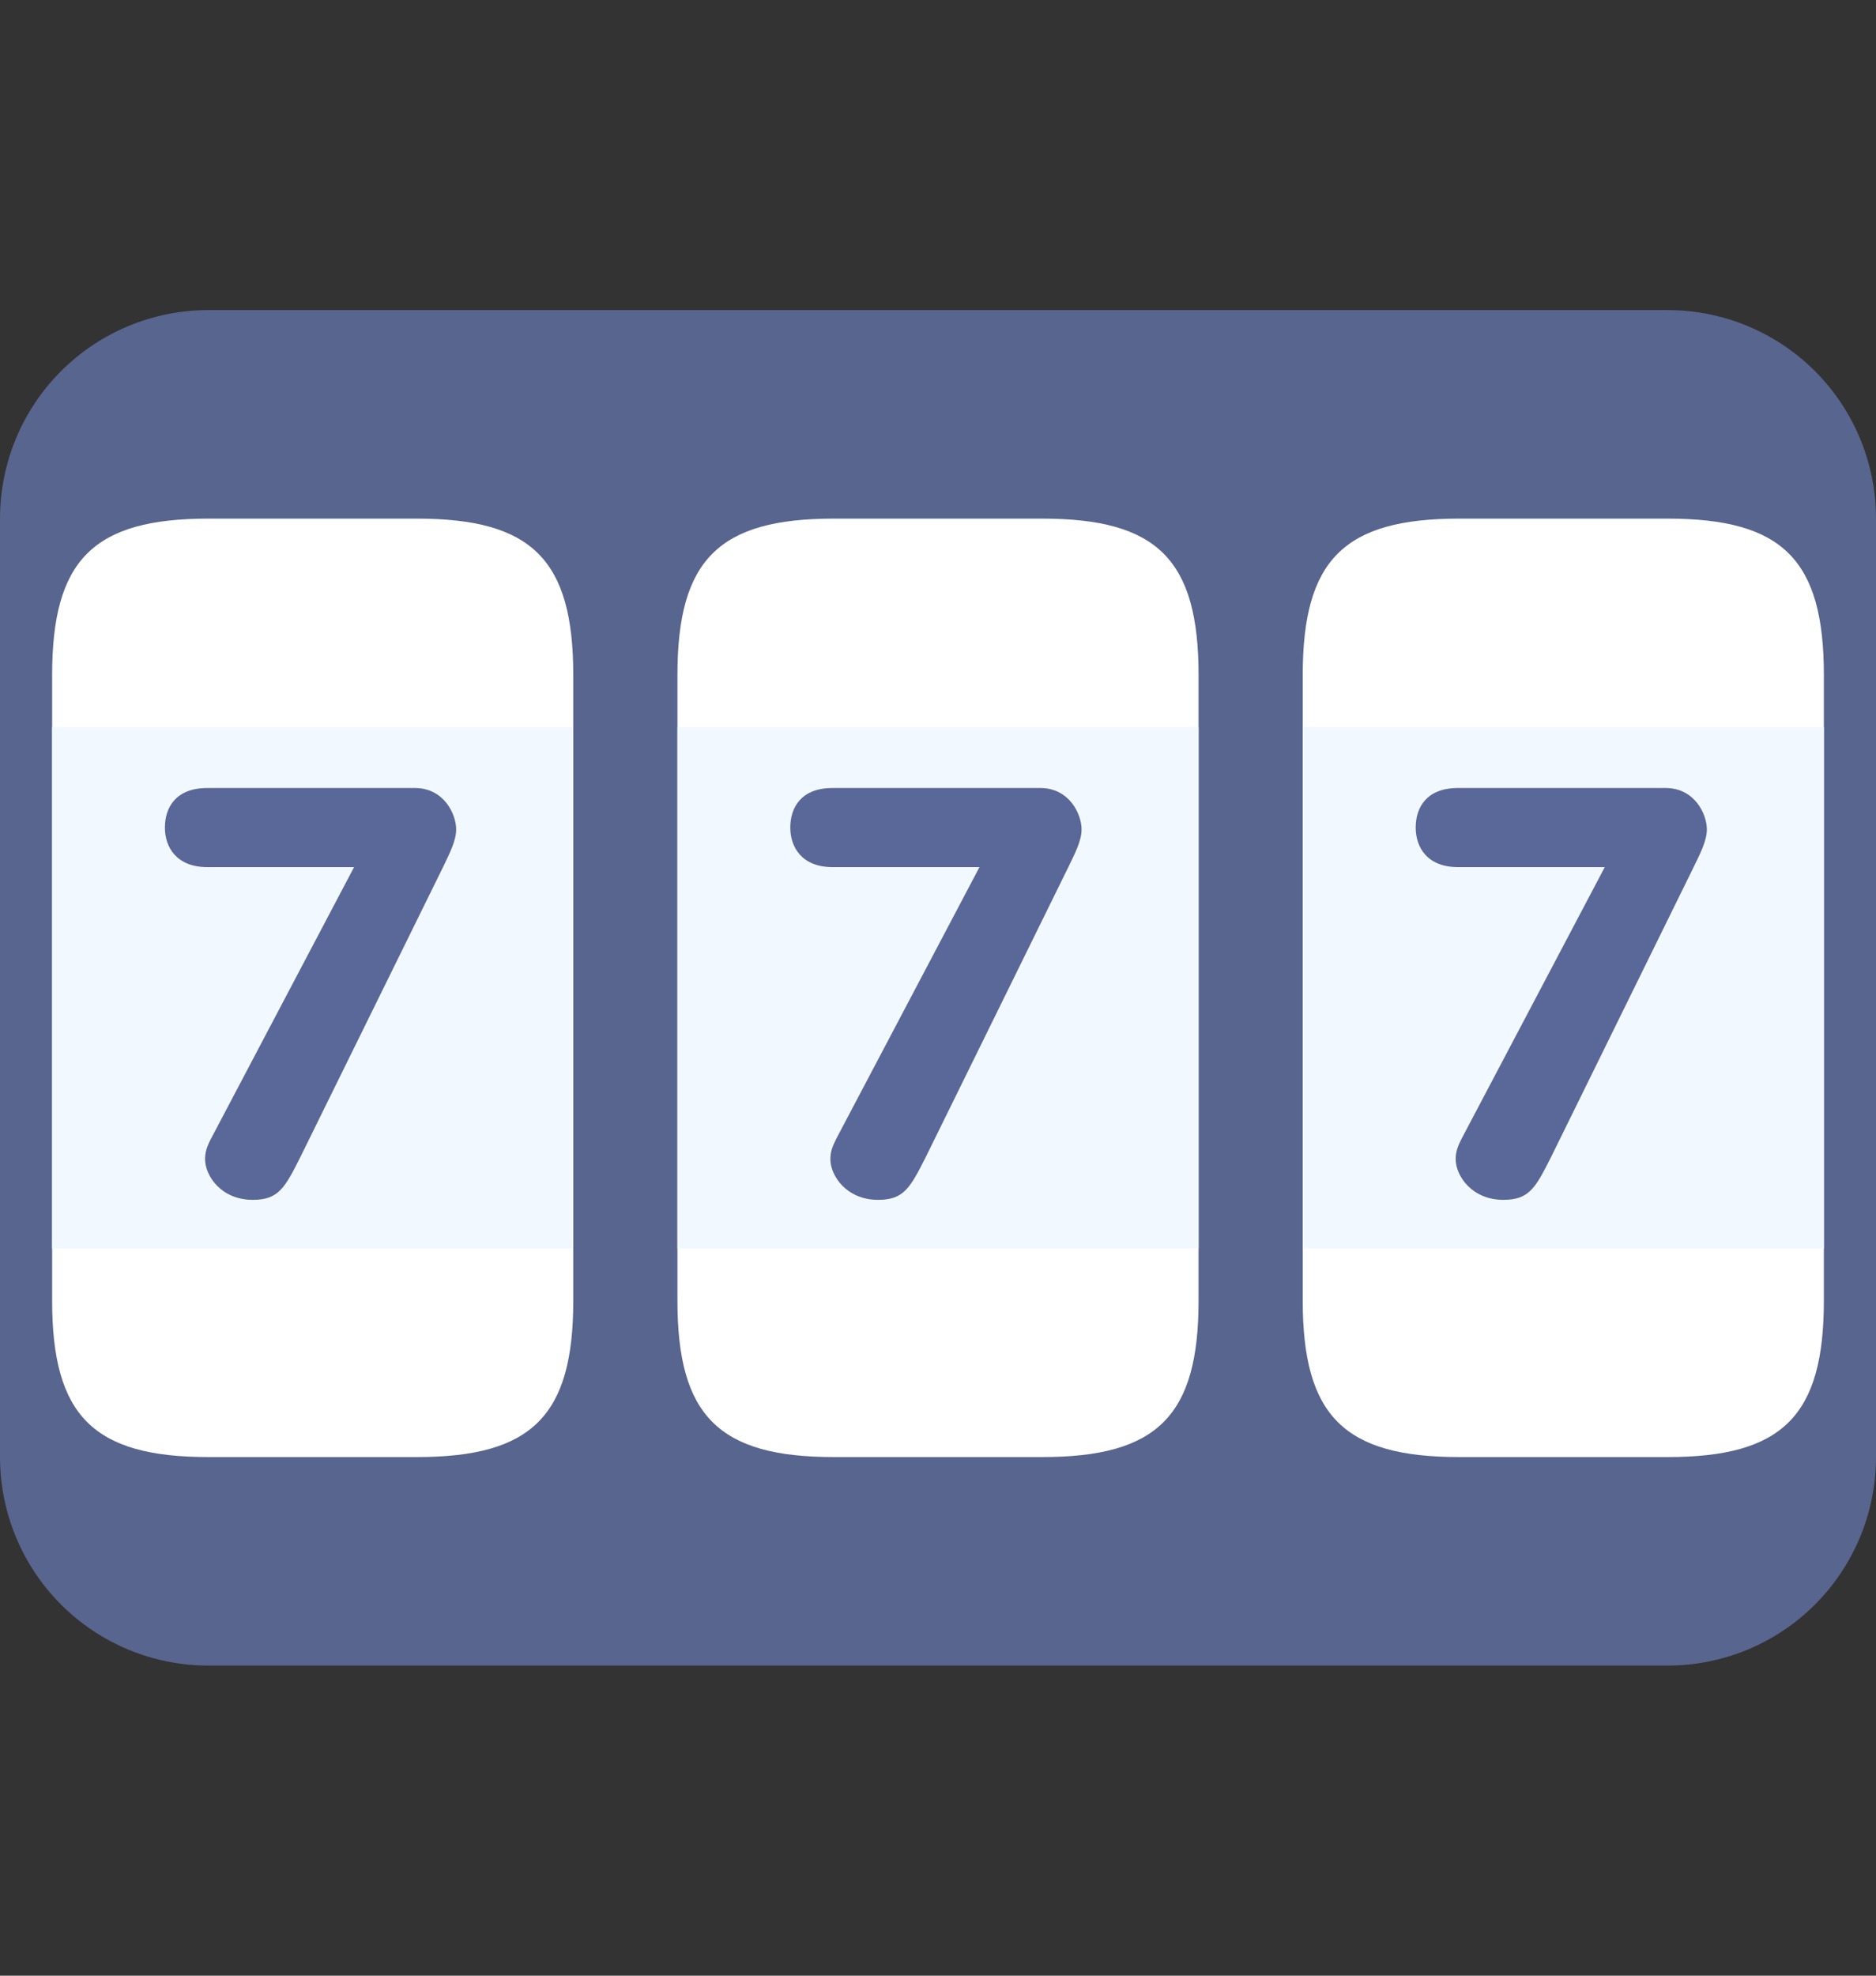 <svg width="19" height="20" viewBox="0 0 19 20" fill="none" xmlns="http://www.w3.org/2000/svg">
<rect x="0" y="0" width="19" height="20" fill="#333333" stroke="none"/>
<g clip-path="url(#clip0_512_1592)">
<path d="M19 14.75C19 15.31 18.778 15.847 18.382 16.243C17.986 16.639 17.449 16.861 16.889 16.861H2.111C1.551 16.861 1.014 16.639 0.618 16.243C0.222 15.847 0 15.31 0 14.75V5.25C0 4.69 0.222 4.153 0.618 3.757C1.014 3.361 1.551 3.139 2.111 3.139H16.889C17.449 3.139 17.986 3.361 18.382 3.757C18.778 4.153 19 4.69 19 5.25V14.75Z" fill="#58658E"/>
<path d="M5.806 13.167C5.806 14.332 5.388 14.75 4.222 14.75H2.111C0.945 14.75 0.528 14.332 0.528 13.167V6.833C0.528 5.667 0.945 5.25 2.111 5.25H4.222C5.388 5.25 5.806 5.667 5.806 6.833V13.167ZM12.139 13.167C12.139 14.332 11.722 14.75 10.556 14.75H8.444C7.279 14.75 6.861 14.332 6.861 13.167V6.833C6.861 5.667 7.279 5.25 8.444 5.25H10.556C11.722 5.25 12.139 5.667 12.139 6.833V13.167ZM18.472 13.167C18.472 14.332 18.055 14.75 16.889 14.75H14.778C13.612 14.75 13.194 14.332 13.194 13.167V6.833C13.194 5.667 13.612 5.25 14.778 5.25H16.889C18.055 5.25 18.472 5.667 18.472 6.833V13.167Z" fill="white"/>
<path d="M0.528 7.361H5.806V12.639H0.528V7.361ZM6.861 7.361H12.139V12.639H6.861V7.361ZM13.194 7.361H18.472V12.639H13.194V7.361Z" fill="#F2F8FF"/>
<path d="M16.253 8.778H14.767C14.453 8.778 14.338 8.575 14.338 8.378C14.338 8.174 14.448 7.977 14.767 7.977H16.869C17.165 7.977 17.287 8.244 17.287 8.395C17.287 8.511 17.223 8.633 17.153 8.778L15.713 11.705C15.55 12.029 15.487 12.146 15.225 12.146C14.906 12.146 14.743 11.902 14.743 11.734C14.743 11.664 14.761 11.611 14.801 11.531L16.253 8.778ZM9.92 8.778H8.433C8.12 8.778 8.004 8.575 8.004 8.378C8.004 8.174 8.114 7.977 8.433 7.977H10.536C10.832 7.977 10.954 8.244 10.954 8.395C10.954 8.511 10.89 8.633 10.82 8.778L9.38 11.705C9.217 12.029 9.153 12.146 8.892 12.146C8.573 12.146 8.41 11.902 8.41 11.734C8.41 11.664 8.428 11.611 8.468 11.531L9.92 8.778ZM3.586 8.778H2.1C1.787 8.778 1.67 8.575 1.67 8.378C1.67 8.174 1.781 7.977 2.1 7.977H4.202C4.498 7.977 4.62 8.244 4.62 8.395C4.62 8.511 4.556 8.633 4.487 8.778L3.046 11.705C2.884 12.029 2.82 12.146 2.559 12.146C2.239 12.146 2.077 11.902 2.077 11.734C2.077 11.664 2.094 11.611 2.135 11.531L3.586 8.778Z" fill="#596898"/>
</g>
<defs>
<clipPath id="clip0_512_1592">
<rect width="19" height="19" fill="white" transform="translate(0 0.5)"/>
</clipPath>
</defs>
</svg>
